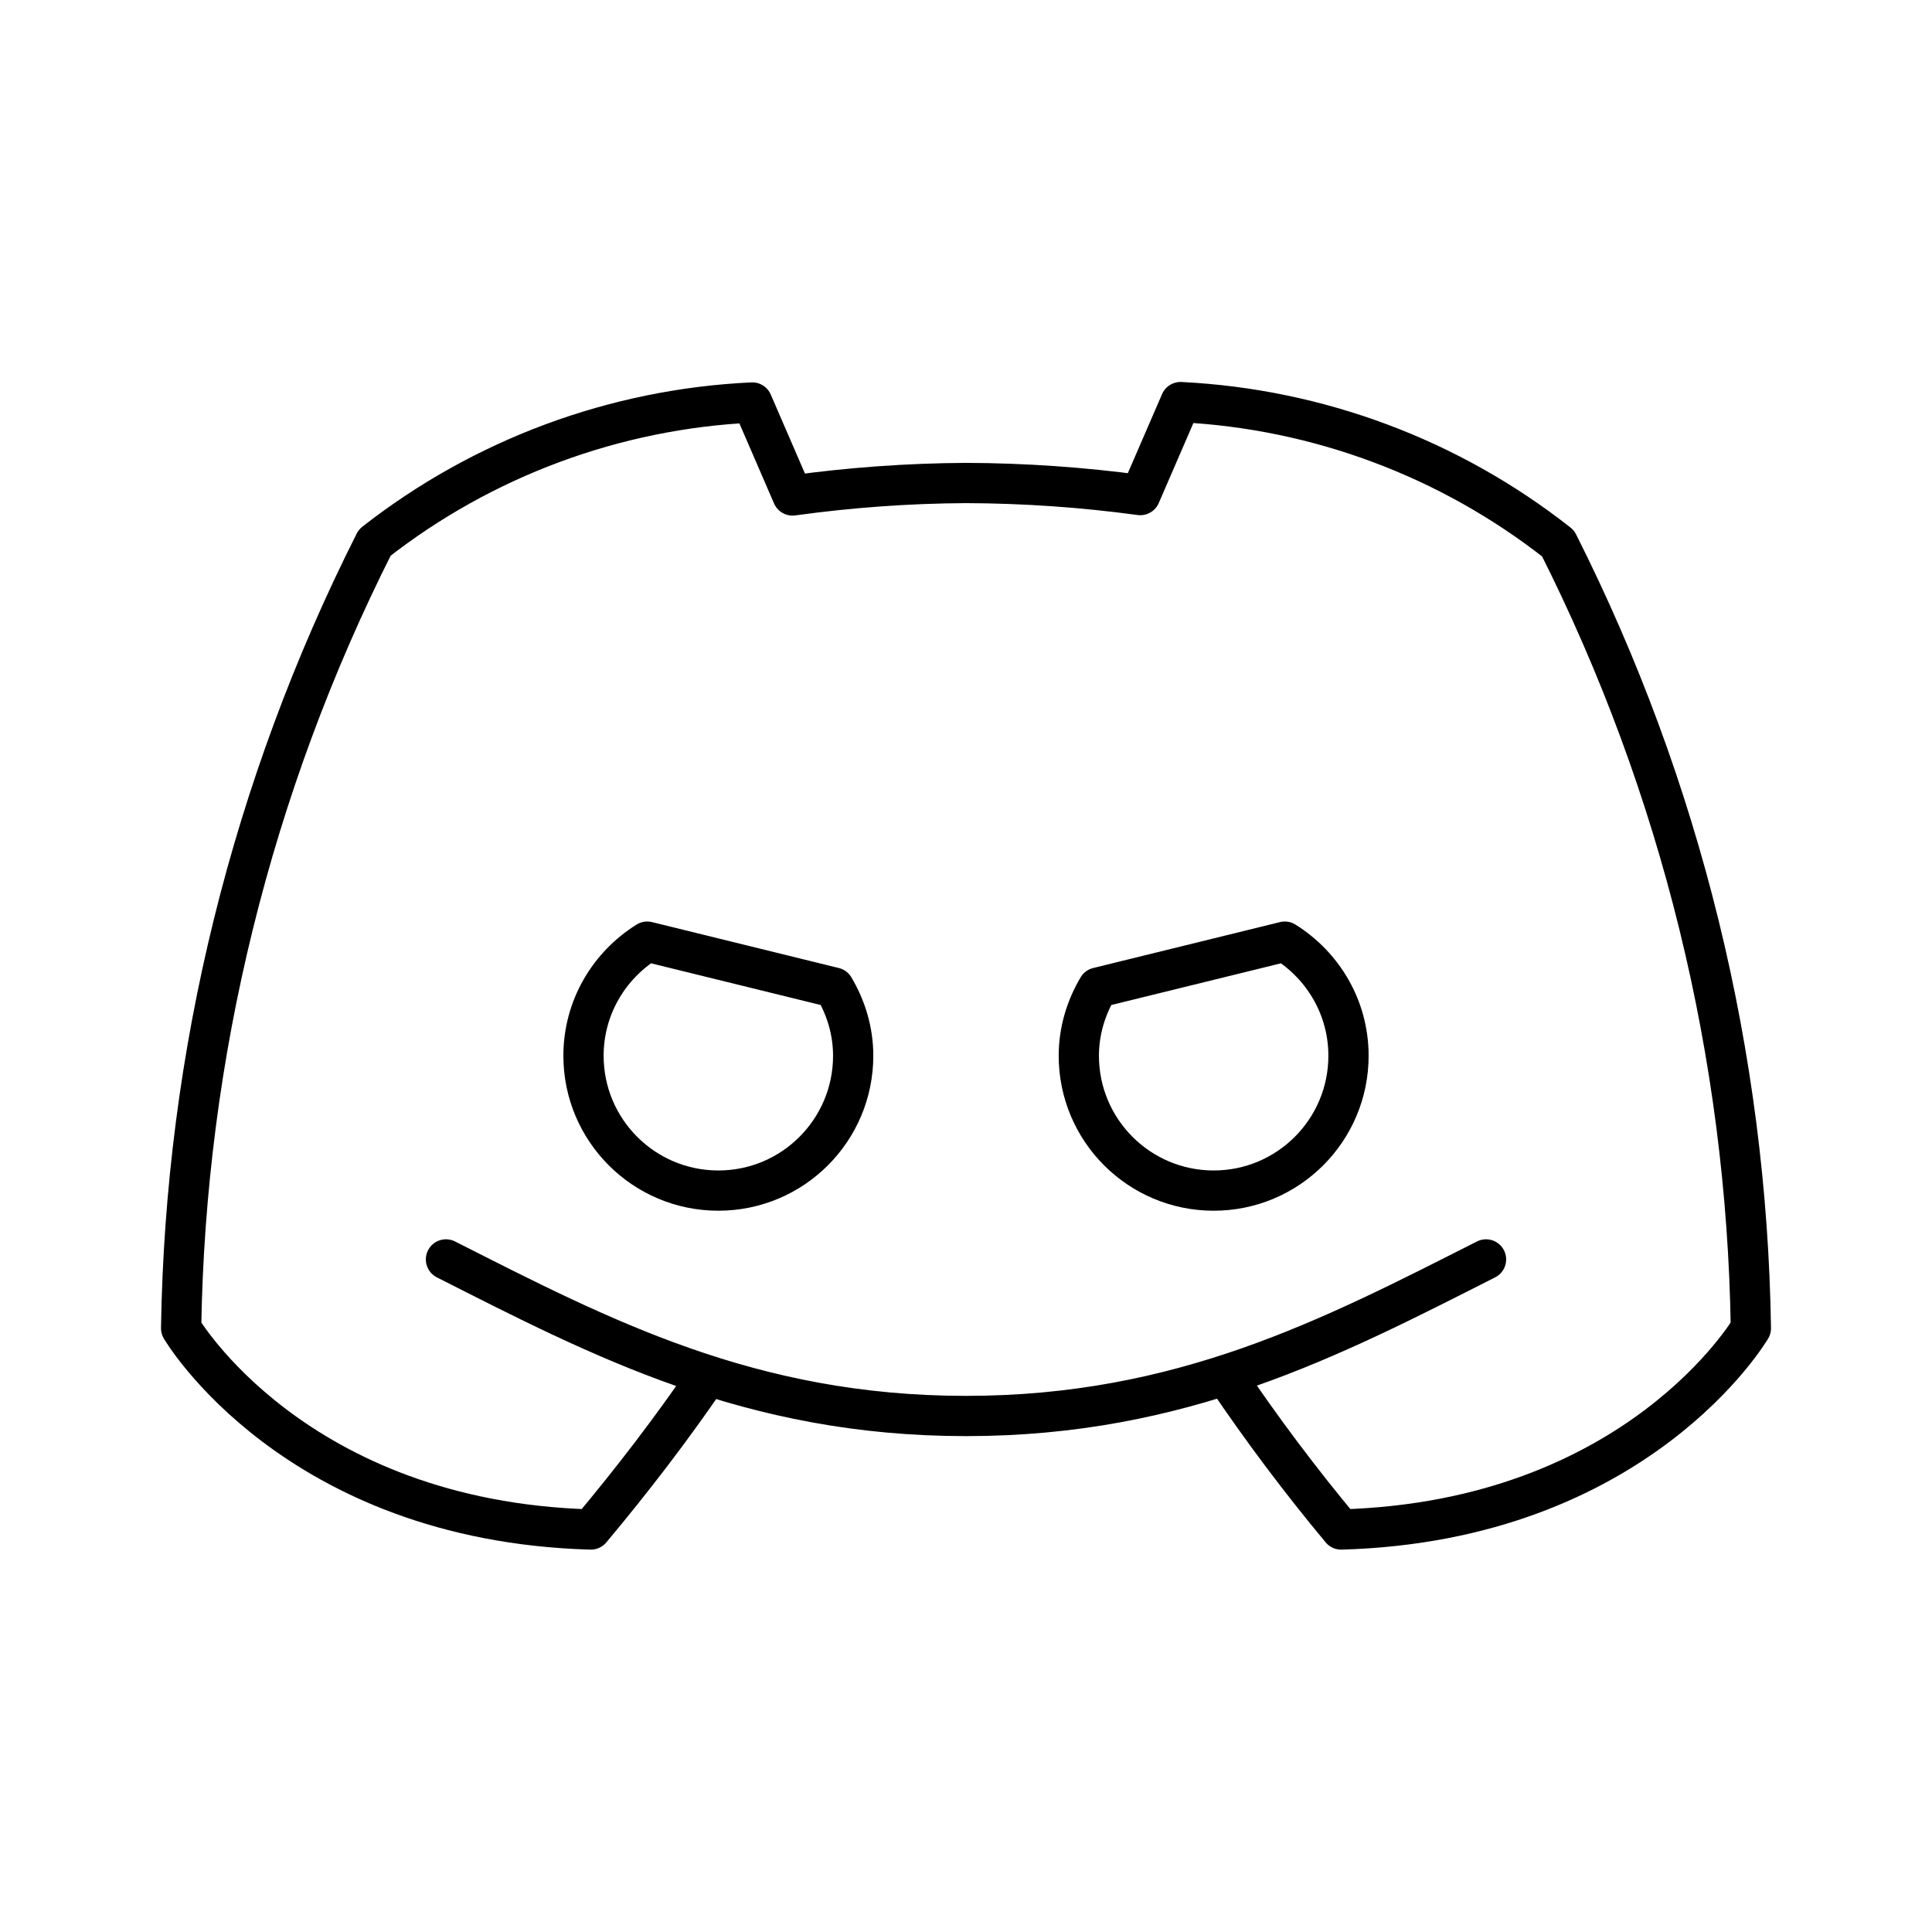 <?xml version="1.0" encoding="UTF-8"?><svg id="b" xmlns="http://www.w3.org/2000/svg" viewBox="0 0 48 48"><defs><style>.c{fill:none;stroke:#000;stroke-linecap:round;stroke-linejoin:round;}</style></defs><path class="c" d="m17.59,34.173c-.89,1.307-1.894,2.615-2.91,3.827-7.38-.21-10.18-5-10.18-5,.105-6.787,1.75-13.461,4.81-19.52,2.69-2.105,5.968-3.321,9.38-3.48l1,2.31c1.428-.198,2.868-.302,4.31-.31,1.448.005,2.895.105,4.33.3l1-2.31c3.415.168,6.694,1.395,9.38,3.51,3.051,6.054,4.688,12.721,4.79,19.5,0,0-2.8,4.79-10.18,5-1.017-1.221-1.971-2.493-2.86-3.81m6.46-2.9c-3.84,1.945-7.556,3.89-12.92,3.89s-9.08-1.945-12.92-3.89"/><path class="c" d="m16.08,23.395c-.948.592-1.583,1.636-1.583,2.835,0,1.85,1.5,3.35,3.35,3.35s3.35-1.5,3.35-3.35c0-.621-.18-1.195-.475-1.694l-4.642-1.141Z"/><path class="c" d="m31.92,23.395c.948.592,1.583,1.636,1.583,2.835,0,1.85-1.5,3.35-3.35,3.35s-3.35-1.5-3.35-3.35c0-.621.18-1.195.475-1.694l4.642-1.141Z"/></svg>